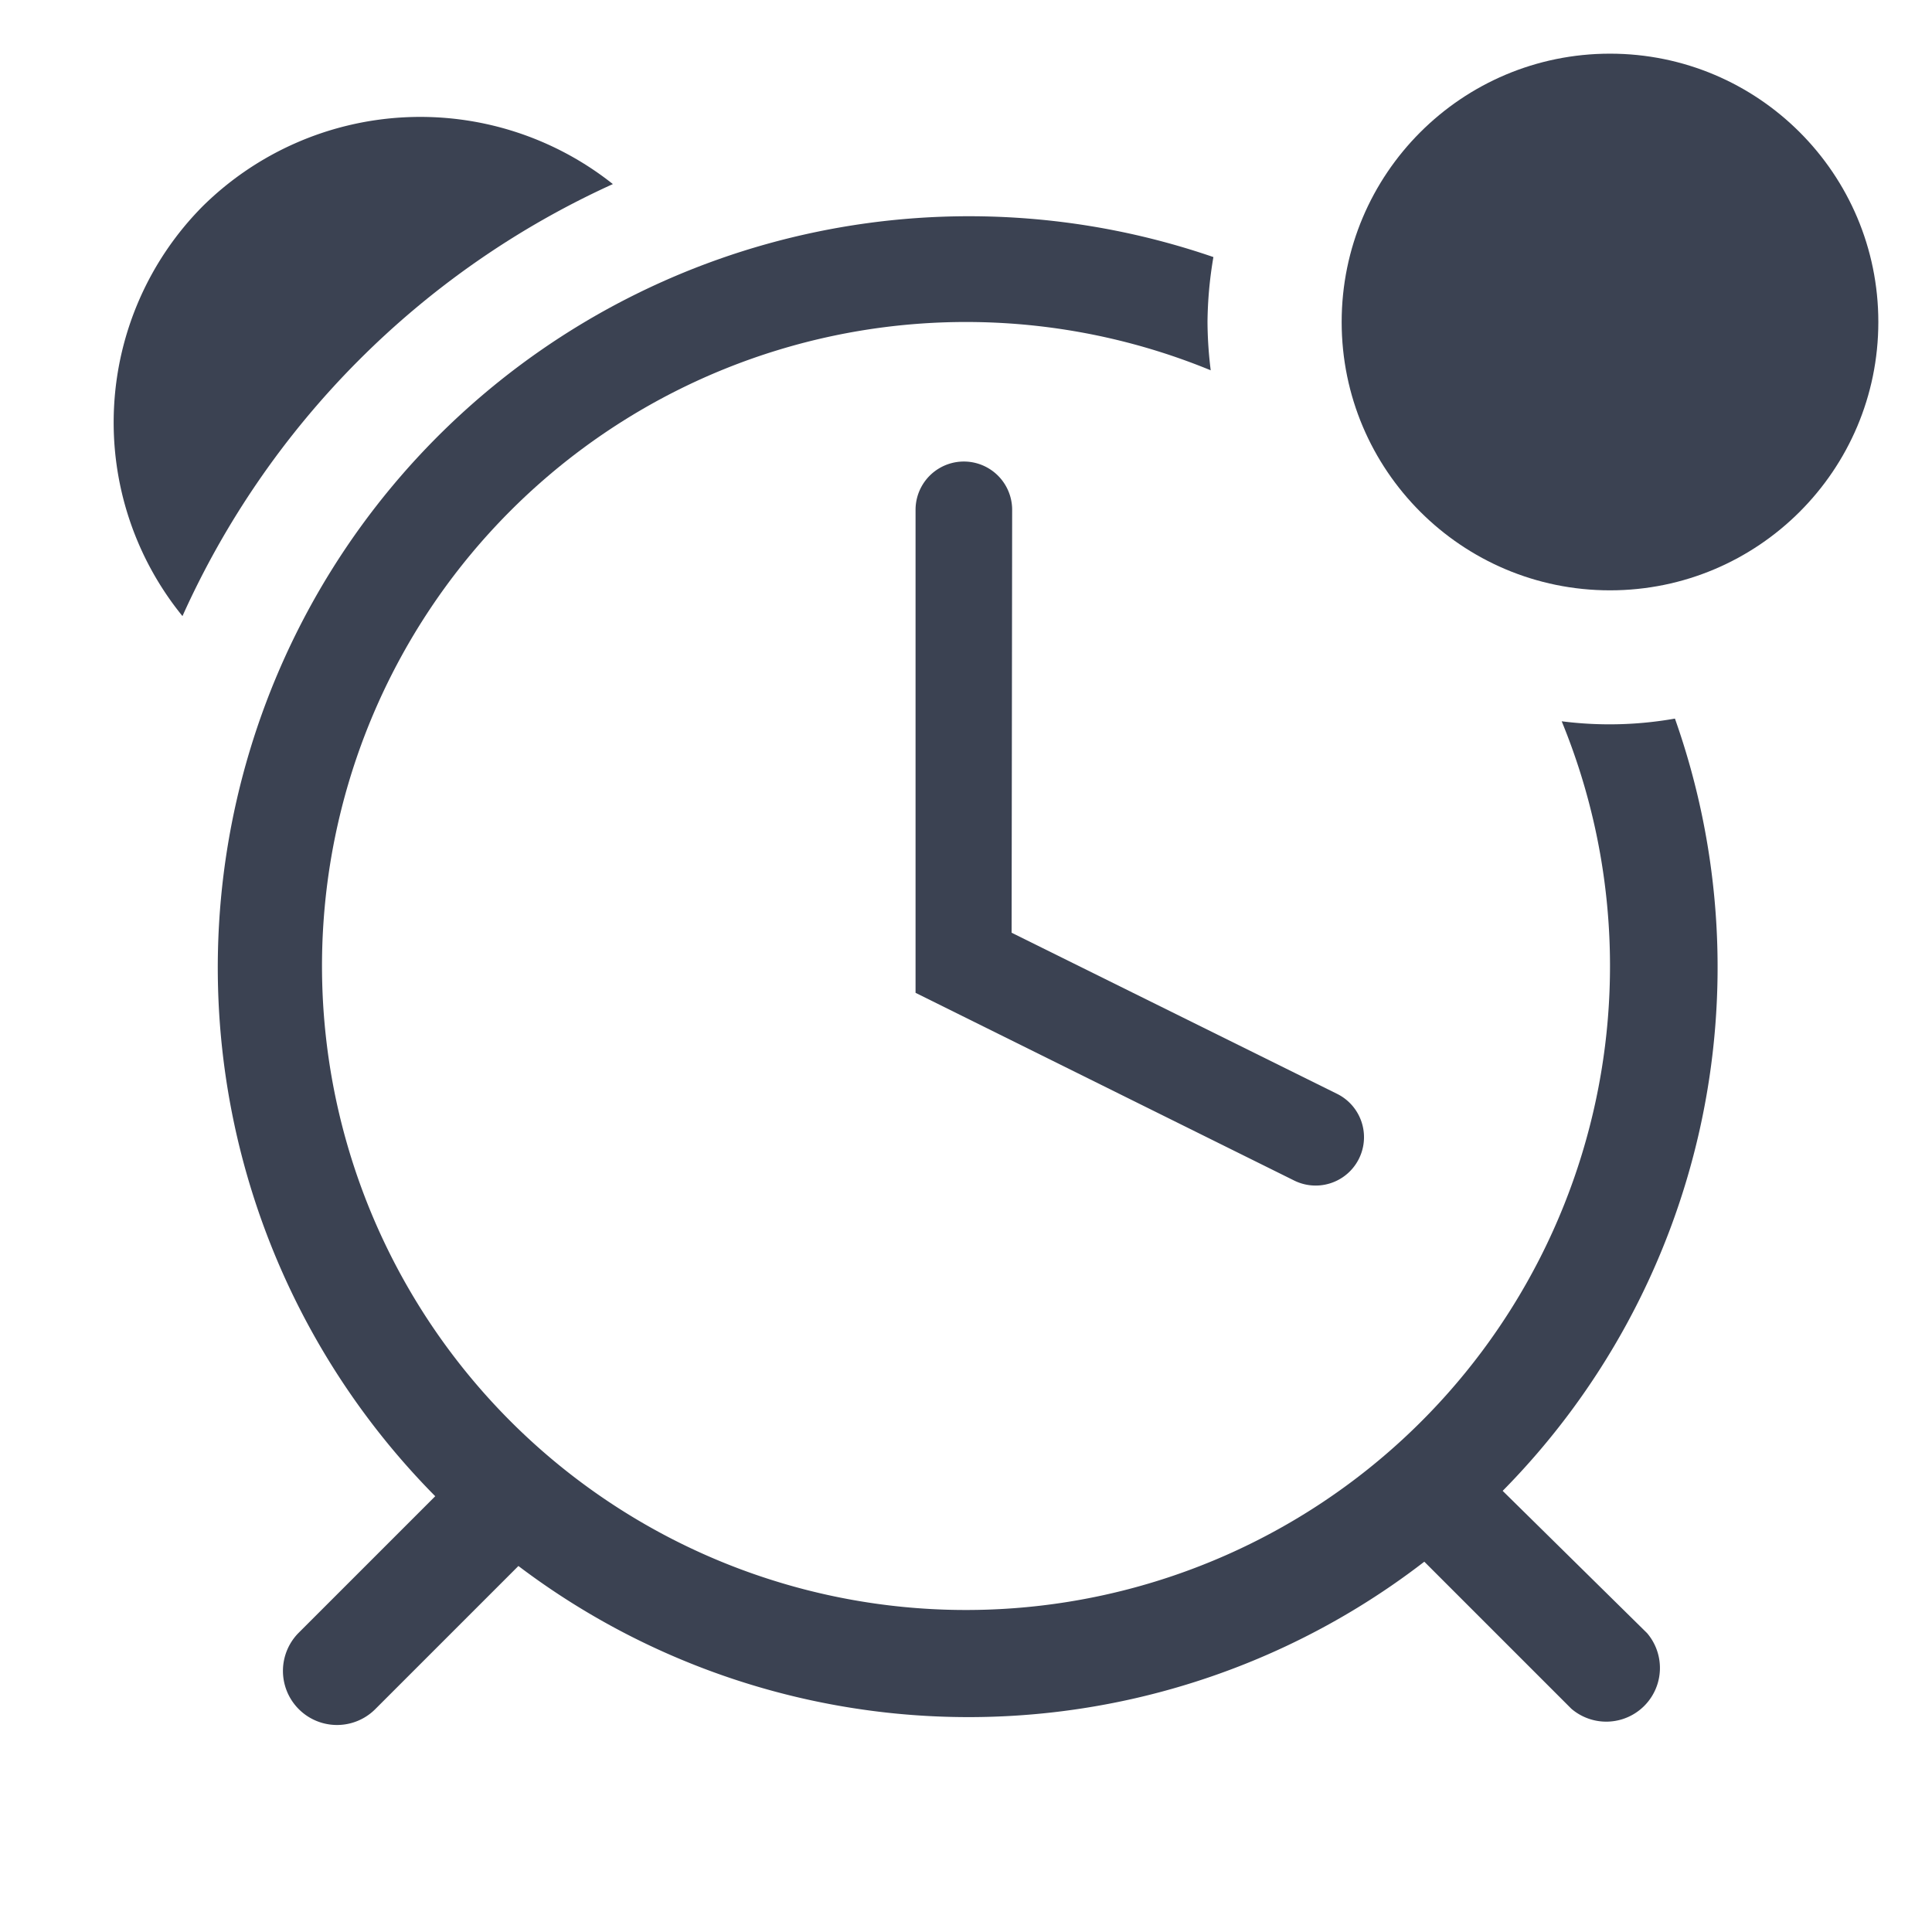 <svg fill="#3b4252" version="1.1" width="36" height="36"  viewBox="0 0 36 36" preserveAspectRatio="xMidYMid meet" xmlns="http://www.w3.org/2000/svg" xmlns:xlink="http://www.w3.org/1999/xlink">
    <title>alarm-clock-outline-badged</title>
    <path d="M11.42,3.43a5.77,5.77,0,0,0-7.64.41,5.72,5.72,0,0,0-.38,7.64A16.08,16.08,0,0,1,11.42,3.43Z" class="clr-i-outline--badged clr-i-outline-path-1--badged"></path><path d="M18.86,9.5a.9.9,0,0,0-1.8,0v9L24.12,22a.9.9,0,1,0,.79-1.62l-6.06-3Z" class="clr-i-outline--badged clr-i-outline-path-2--badged"></path><path d="M28,27.78a13.89,13.89,0,0,0,3.21-14.39,7,7,0,0,1-2.11.05A12,12,0,1,1,22.56,6.9,7.54,7.54,0,0,1,22.5,6a7.52,7.52,0,0,1,.11-1.21A14,14,0,0,0,8.11,27.88L5.56,30.43A1,1,0,1,0,7,31.84l2.66-2.66a13.9,13.9,0,0,0,16.88-.08l2.74,2.74a1,1,0,0,0,1.41-1.41Z" class="clr-i-outline--badged clr-i-outline-path-3--badged"></path><circle cx="30" cy="6" r="5" class="clr-i-outline--badged clr-i-outline-path-4--badged clr-i-badge"></circle>
    <rect x="0" y="0" width="36" height="36" fill-opacity="0"/>
</svg>
